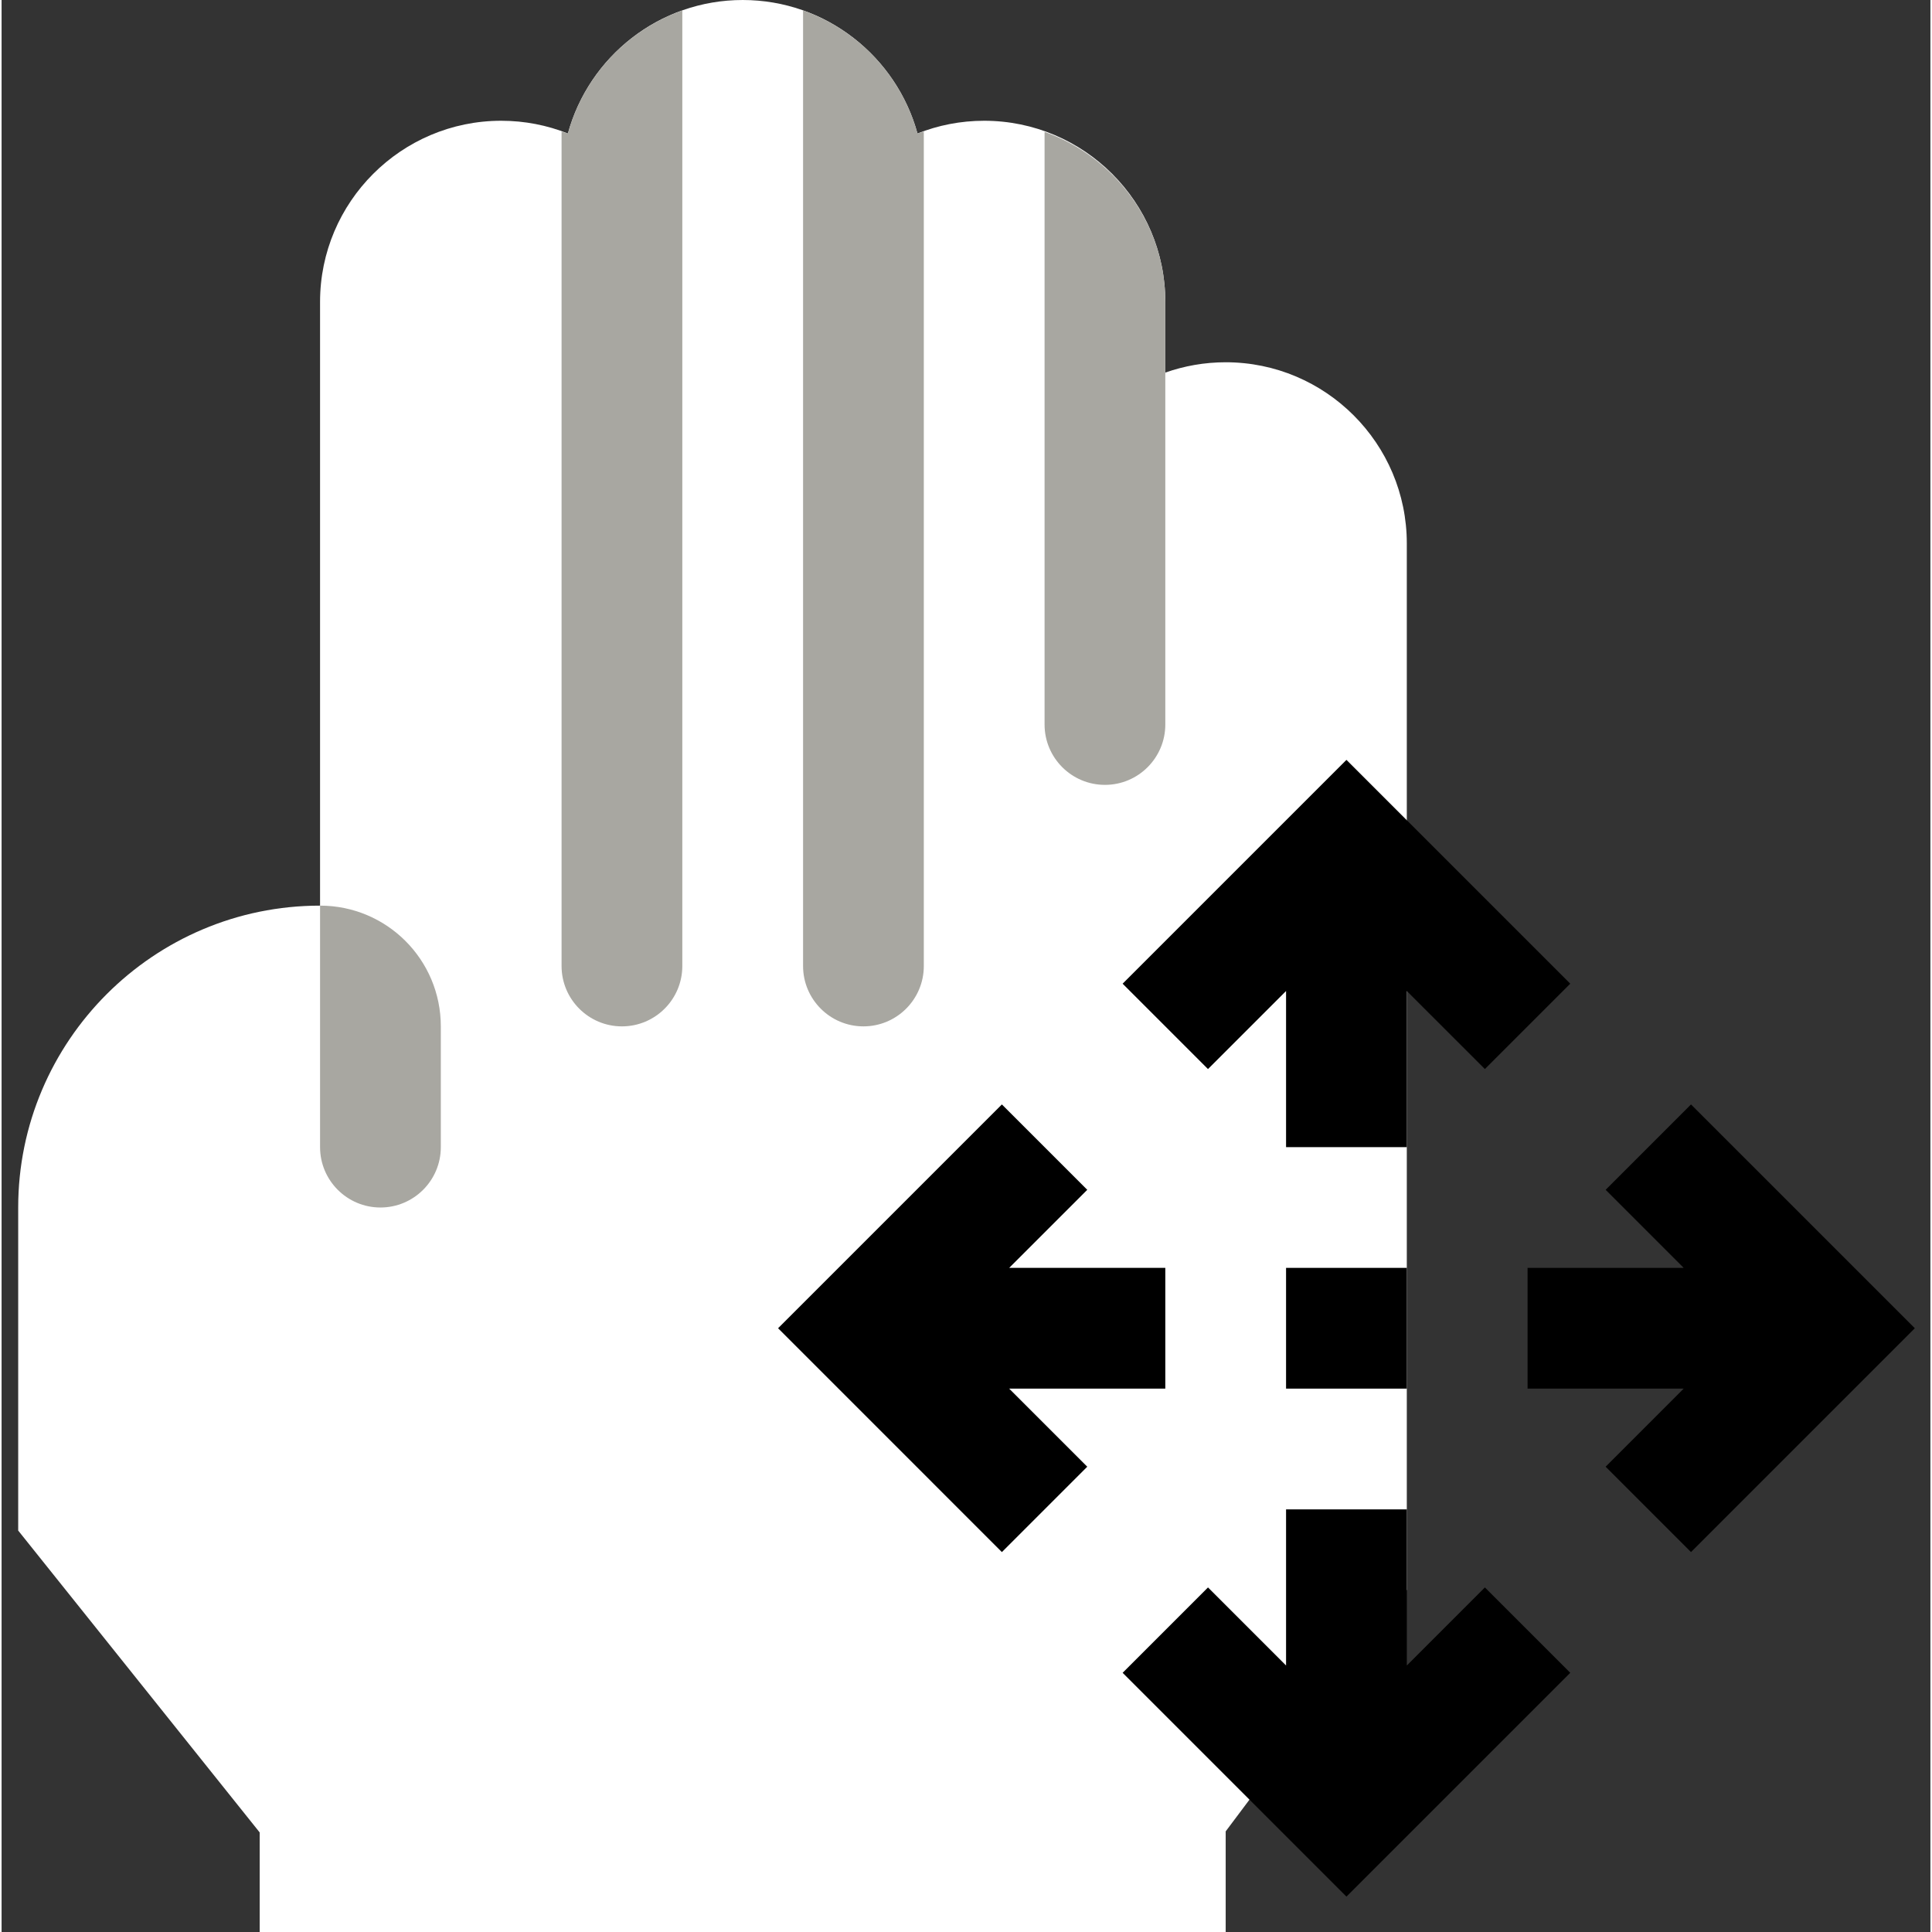 <svg height="514pt" viewBox="-4 0 514 514.848" width="514pt" xmlns="http://www.w3.org/2000/svg">
    <rect x="-4" y="0" width="514" height="514.848" fill="#333333" stroke="none"/>
    <path d="m322.203 514.848h-257.422v-26.531l-64.355-80.445v-86.09c0-44.359 36.086-80.445 80.441-80.445v-160.891c0-26.613 21.656-48.266 48.27-48.266 6.273 0 12.273 1.203 17.777 3.395 5.598-20.484 24.359-35.574 46.578-35.574s40.977 15.09 46.578 35.574c5.5-2.191 11.504-3.395 17.777-3.395 26.609 0 48.266 21.652 48.266 48.266v18.84c5.039-1.77 10.441-2.75 16.09-2.75 26.613 0 48.266 21.656 48.266 48.266v278.871l-48.266 64.355zm0 0" fill="#fff" />
    <path d="m96.957 321.781c-8.879 0-16.09-7.211-16.09-16.09v-64.355c17.781 0 32.18 14.398 32.18 32.176v32.18c0 8.879-7.207 16.09-16.09 16.09zm0 0" fill="#A8A7A1"/>
    <path d="m273.938 35.137v157.93c0 8.883 7.207 16.09 16.09 16.09 8.879 0 16.086-7.207 16.086-16.09v-112.621c0-20.949-13.496-38.645-32.176-45.309zm0 0" fill="#A8A7A1"/>
    <path d="m241.758 35.074c-.547.191-1.156.273-1.688.5-4.184-15.27-15.688-27.547-30.488-32.789v254.641c0 8.879 7.207 16.086 16.086 16.086 8.883 0 16.09-7.207 16.09-16.086zm0 0" fill="#A8A7A1"/>
    <path d="m177.402 2.785c-14.801 5.242-26.305 17.52-30.488 32.789-.531-.211-1.141-.309-1.688-.5v222.352c0 8.879 7.207 16.086 16.086 16.086 8.883 0 16.09-7.207 16.09-16.086zm0 0" fill="#A8A7A1"/>
    <path d="m96.957 418.312h32.18v32.18h-32.18zm0 0" fill="#fff"/>
    <path d="m161.312 418.312h32.18v32.18h-32.18zm0 0" fill="#fff"/><g fill="#000">
    <path d="m338.293 264.086v41.605h32.176v-41.605l20.805 20.801 22.75-22.75-59.641-59.641-59.645 59.641 22.75 22.75zm0 0"/>
    <path d="m370.469 443.832v-41.605h-32.176v41.605l-20.805-20.805-22.75 22.75 59.645 59.641 59.641-59.641-22.75-22.75zm0 0"/>
    <path d="m446.203 294.316-22.75 22.75 20.801 20.801h-41.605v32.18h41.605l-20.801 20.805 22.75 22.75 59.641-59.645zm0 0"/>
    <path d="m306.113 370.047v-32.18h-41.605l20.805-20.801-22.75-22.75-59.641 59.641 59.641 59.645 22.75-22.75-20.805-20.805zm0 0"/>
    <path d="m338.293 337.867h32.176v32.18h-32.176zm0 0"/></g>
</svg>
